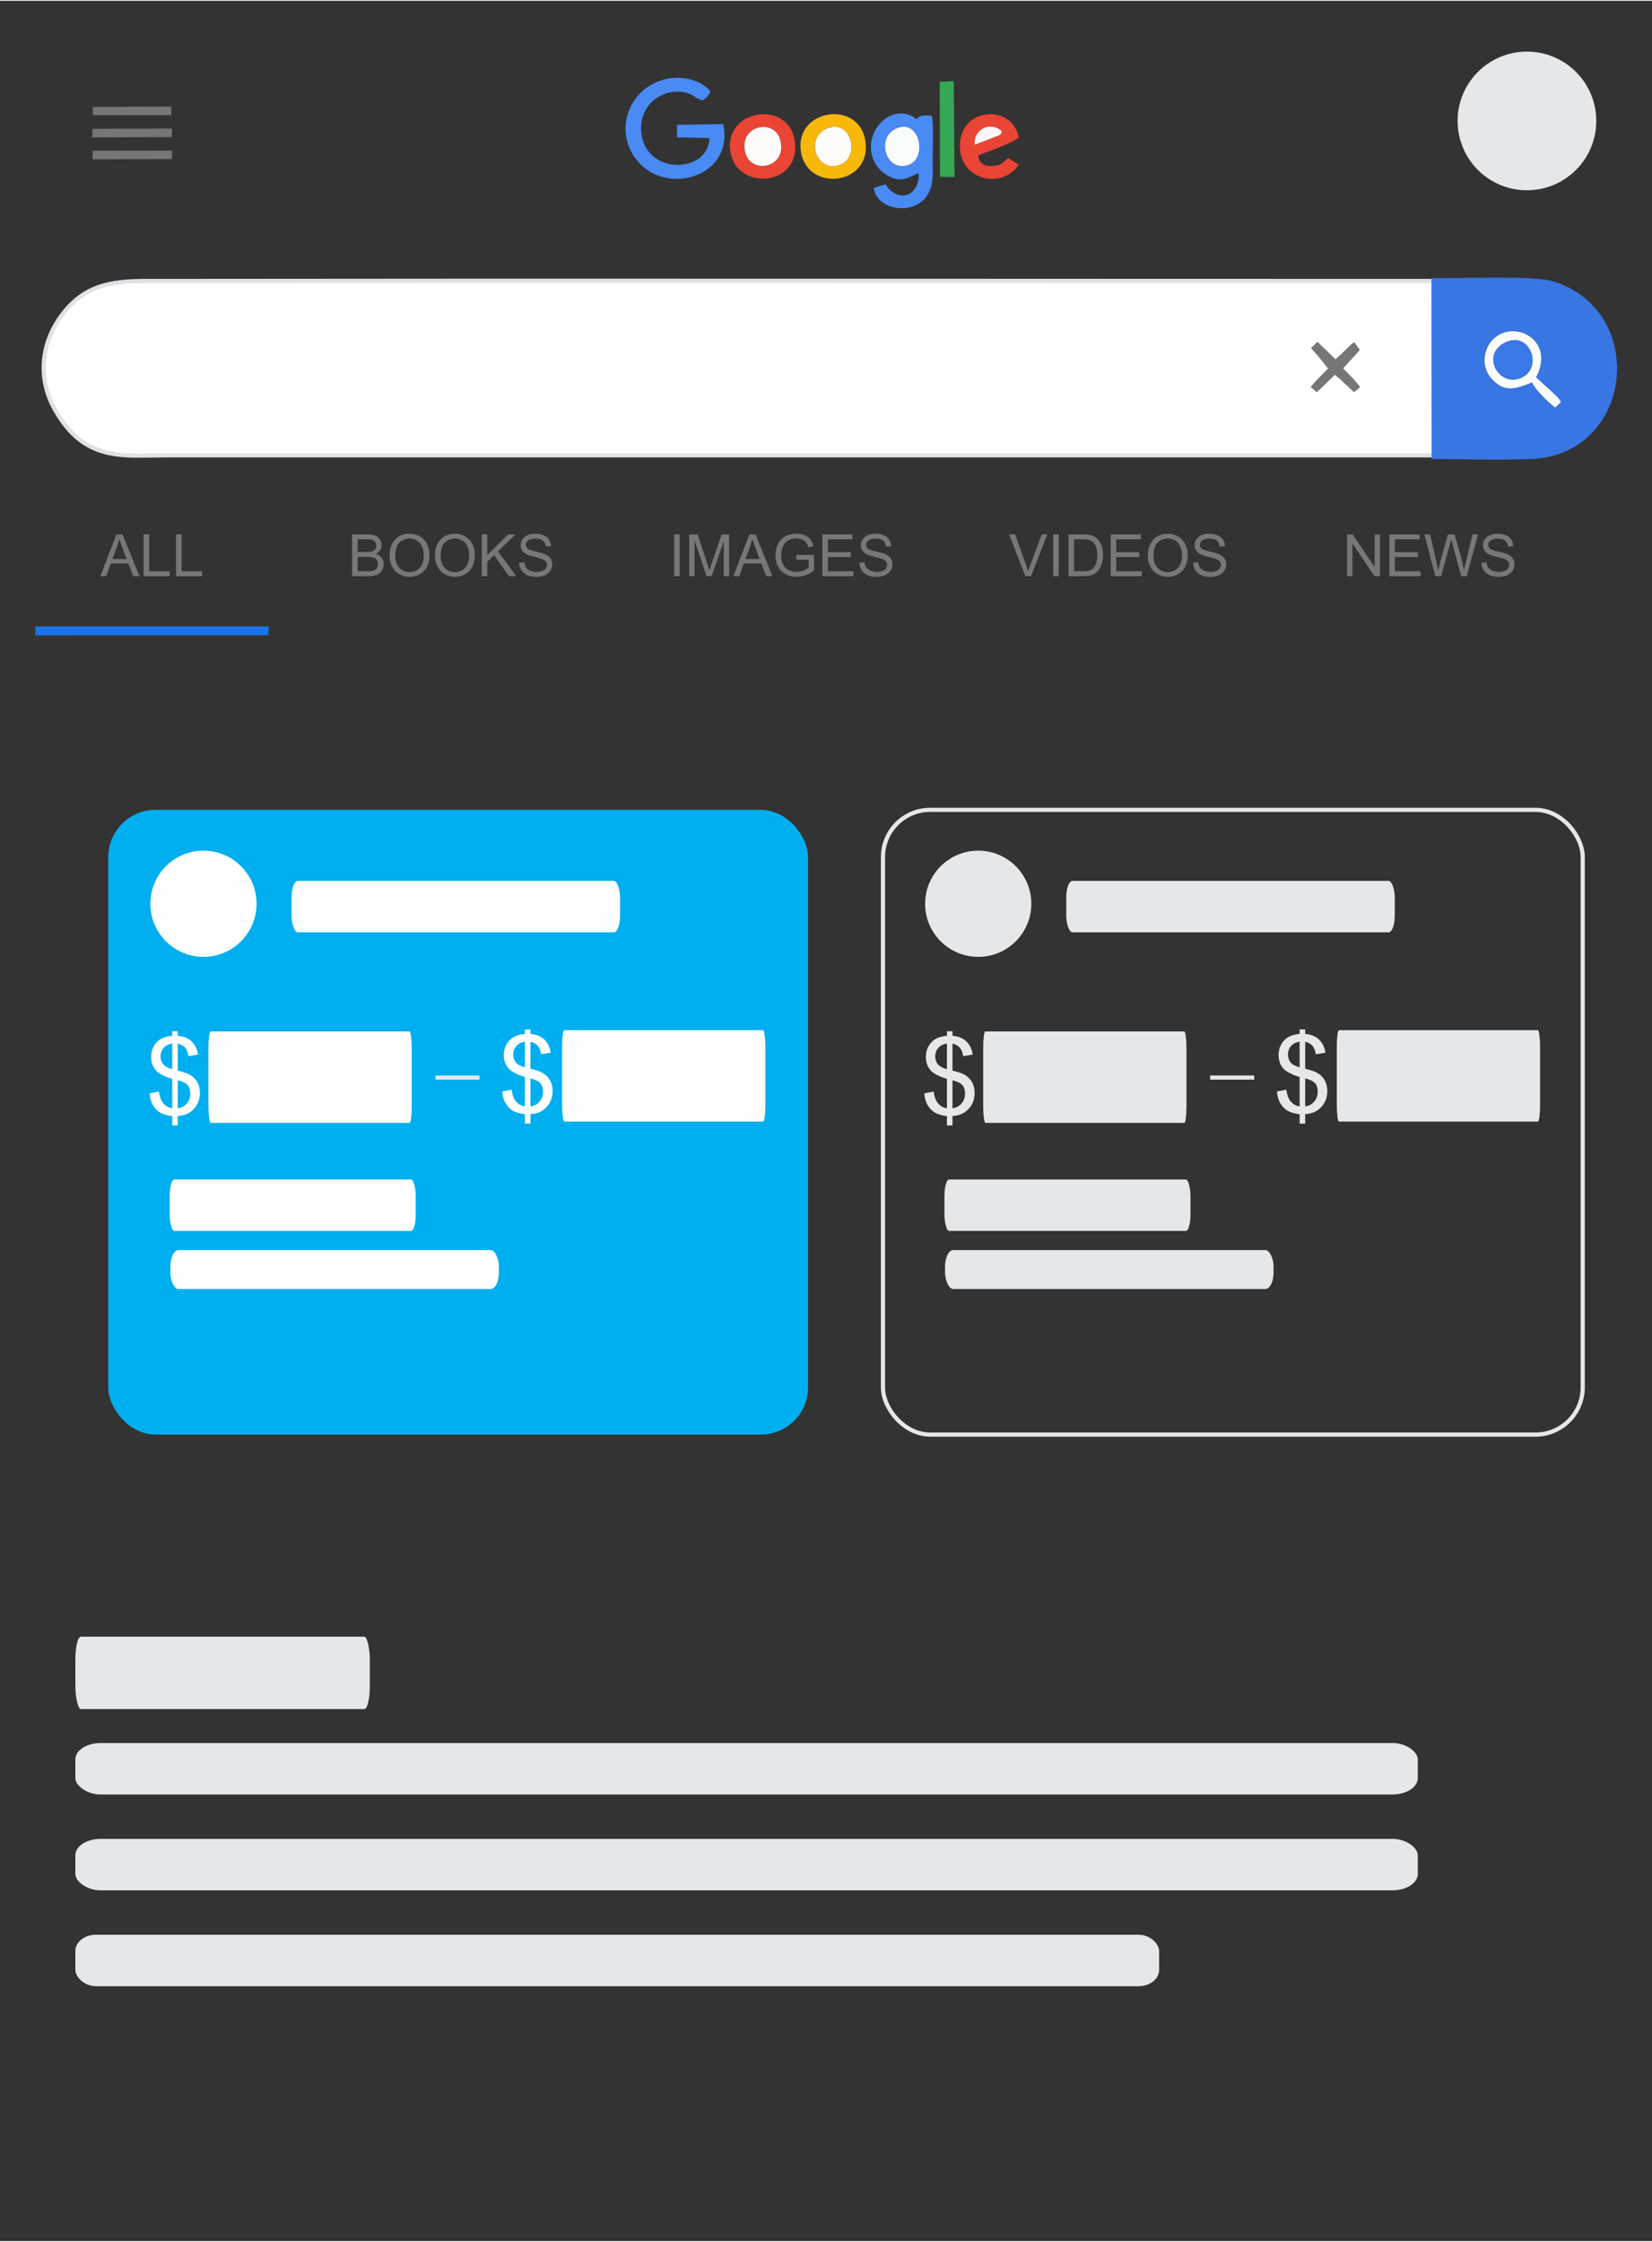 <?xml version="1.0" encoding="UTF-8"?>


<!DOCTYPE svg PUBLIC "-//W3C//DTD SVG 1.1//EN" "http://www.w3.org/Graphics/SVG/1.1/DTD/svg11.dtd">

<svg xmlns="http://www.w3.org/2000/svg" xml:space="preserve" width="826px" height="1121px" version="1.1" style="shape-rendering:geometricPrecision; text-rendering:geometricPrecision; image-rendering:optimizeQuality; fill-rule:evenodd; clip-rule:evenodd"
viewBox="0 0 325.73 441.75"
 xmlns:xlink="http://www.w3.org/1999/xlink"
 xmlns:xodm="http://www.corel.com/coreldraw/odm/2003">
 <rect x="0" y="0" width="325.73" height="441.75" fill="#333333" stroke="none"/>
 <defs>
  <style type="text/css">
   <![CDATA[
    .str1 {stroke:#E6E7E8;stroke-width:0.82;stroke-miterlimit:2.613}
    .str0 {stroke:#DFE1E5;stroke-width:0.82;stroke-miterlimit:2.613}
    .fil0 {fill:none}
    .fil1 {fill:#FEFEFE}
    .fil13 {fill:#E6E7E8}
    .fil15 {fill:#00AFEF}
    .fil6 {fill:#1A74E8}
    .fil8 {fill:#35A854}
    .fil2 {fill:#3876E3}
    .fil9 {fill:#3B78E7}
    .fil3 {fill:#498AF4}
    .fil11 {fill:#767676}
    .fil5 {fill:#EA4435}
    .fil4 {fill:#F7B80A}
    .fil7 {fill:#FAFCFC}
    .fil12 {fill:#FBF5F5}
    .fil10 {fill:#FDFCFB}
    .fil16 {fill:#FEFEFE;fill-rule:nonzero}
    .fil17 {fill:#E6E7E8;fill-rule:nonzero}
    .fil14 {fill:#777777;fill-rule:nonzero}
   ]]>
  </style>
 </defs>
 <g id="Layer_x0020_1">
  <rect class="fil0" width="325.73" height="441.75"/>
  <path class="fil1 str0" d="M284.22 89.63l0 -34.38c-85.19,0 -170.4,-0.11 -255.59,0 -6.86,0.01 -12.11,0.89 -16.48,6.79 -4.13,5.57 -4.75,12.58 -1.28,18.64 3.8,6.64 8.31,8.99 15.84,9.01 1.99,0.01 3.98,-0.05 5.96,-0.06 83.85,-0.01 167.7,0 251.55,0z"/>
  <path class="fil2" d="M302.09 75.26c-3.02,1.13 -5.26,2.21 -7.91,-0.66 -2.04,-2.8 -2.15,-6.01 0.73,-8.25 4.18,-3.25 10.77,0.3 8.44,6.77 -0.61,1.67 -0.79,0.85 1.17,2.58 1.18,1.04 2.37,2.09 3.21,3.43 -1.29,1.38 -1.13,1.18 -2.63,-0.23 -1.17,-1.09 -2.24,-2.23 -3.01,-3.64zm-19.81 15.09c6.59,0.01 13.79,0.29 20.3,-0.03 19.49,-1.38 22.41,-29.22 3.58,-35.03 -3.43,-1.05 -16.46,-0.62 -21.01,-0.6 -0.97,0 -1.94,0.01 -2.91,0 0.01,7.41 0.02,14.81 0.02,22.22 0.01,4.48 0.01,8.96 0.02,13.44z"/>
  <path class="fil3" d="M139.89 27.08c-0.21,6.63 -11.15,7.28 -13.15,0.4 -1.07,-3.64 0.42,-6.95 3.09,-8.54 1.17,-0.7 2.81,-1.21 4.65,-0.97 2.11,0.29 2.35,1.12 3.99,1.69 0.8,-0.56 1.13,-0.68 1.58,-1.78 -1.14,-1.63 -3.92,-2.65 -6.11,-2.7 -8,-0.18 -12.85,7.87 -9.56,14.4 4.89,9.7 20.63,5.84 18.21,-5.26l-9.11 0.13 0.02 2.49 6.39 0.14z"/>
  <path class="fil3" d="M176.96 25.08c4.5,-1.71 5.96,6.15 2.03,7.33 -4.47,1.35 -6.39,-5.67 -2.03,-7.33zm3.63 -1.82c-3.87,-3.07 -9.26,1.03 -8.85,6.14 0.2,2.46 1.76,4.19 3.2,5.02 2.93,1.68 4.13,0.31 6.2,-0.44 0.23,4.96 -4.54,5.77 -6.5,2.19l-2.35 0.73c0.55,4.43 7.93,5.58 10.56,1.43 1.34,-2.11 1.04,-4.44 1.04,-7.41 0,-1.98 0.23,-6.63 -0.17,-8.28 -3.22,-0.17 -2.06,0.4 -3.13,0.62z"/>
  <path class="fil4" d="M163.32 25.08c4.6,-1.62 6.31,5.81 2.3,7.26 -4.72,1.71 -7.08,-5.58 -2.3,-7.26zm-5.35 4.93c1.48,7.83 13.97,6.31 12.66,-2.38 -1.26,-8.33 -14.29,-6.24 -12.66,2.38z"/>
  <path class="fil5" d="M146.98 30.01c-1.44,-5.5 5.66,-6.89 6.84,-2.63 1.54,5.56 -5.7,6.97 -6.84,2.63zm-2.92 0c1.47,7.64 13.98,6.48 12.65,-2.39 -1.23,-8.32 -14.3,-6.2 -12.65,2.39z"/>
  <path class="fil5" d="M192.21 28.37c-0.43,-2.95 3.19,-4.8 5.34,-2.61 -0.34,0.88 -0.03,0.5 -1.11,0.99l-4.23 1.62zm0.64 2.1c1.96,-0.7 6.97,-2.53 8.03,-3.49 -1.11,-6.4 -10.94,-6.18 -11.58,0.89 -0.66,7.42 8.13,9.56 11.58,4.44l-2.11 -1.31c-1,0.84 -1.36,1.52 -3.03,1.57 -1.82,0.06 -2.65,-0.54 -2.89,-2.1z"/>
  <polygon class="fil6" points="52.98,123.36 6.95,123.36 7,125.13 52.92,125.12 "/>
  <path class="fil7" d="M296.81 67.37c4.78,-2.33 7.55,4.89 3.22,6.93 -4.39,2.07 -8.23,-4.49 -3.22,-6.93zm5.28 7.89c0.76,1.65 3.37,4.06 4.55,4.96l1.14 -1.1c-0.54,-1 -1.45,-1.67 -2.29,-2.51l-2.62 -2.35c3.96,-7.56 -4.66,-11.73 -8.67,-7.3 -1.95,2.16 -2.02,5.49 -0.02,7.64 2.65,2.87 4.89,1.79 7.91,0.66z"/>
  <polygon class="fil8" points="185.34,34.71 188.21,34.75 188.06,15.82 185.29,15.98 "/>
  <path class="fil9" d="M296.81 67.37c-5.01,2.44 -1.17,9 3.22,6.93 4.33,-2.04 1.56,-9.26 -3.22,-6.93z"/>
  <path class="fil10" d="M146.98 30.01c1.14,4.34 8.38,2.93 6.84,-2.63 -1.18,-4.26 -8.28,-2.87 -6.84,2.63z"/>
  <path class="fil11" d="M258.48 68.47c1.27,1.43 2.2,2.51 3.37,4.05 -0.68,0.71 -2.8,2.76 -3.41,3.64l1.19 1.04 3.58 -3.46c1.54,1.3 2.62,2.4 3.74,3.42 0.61,-0.41 0.85,-0.65 1.23,-0.99 -0.66,-0.98 -2.55,-2.92 -3.36,-3.68l3.31 -3.64 -1.13 -1.57c-1.38,1.12 -2.37,2.35 -3.69,3.39l-3.54 -3.43 -1.29 1.23z"/>
  <path class="fil10" d="M163.32 25.08c-4.78,1.68 -2.42,8.97 2.3,7.26 4.01,-1.45 2.3,-8.88 -2.3,-7.26z"/>
  <path class="fil7" d="M176.96 25.08c-4.36,1.66 -2.44,8.68 2.03,7.33 3.93,-1.18 2.47,-9.04 -2.03,-7.33z"/>
  <polygon class="fil11" points="18.18,26.93 33.86,26.88 33.88,26.38 33.94,25.19 18.25,25.24 "/>
  <polygon class="fil11" points="18.23,31.27 33.9,31.2 33.94,29.53 18.3,29.56 "/>
  <polygon class="fil11" points="18.31,22.56 33.81,22.56 33.78,20.85 18.29,20.92 "/>
  <path class="fil12" d="M192.21 28.37l4.23 -1.62c1.08,-0.49 0.77,-0.11 1.11,-0.99 -2.15,-2.19 -5.77,-0.34 -5.34,2.61z"/>
  <circle class="fil13" cx="301.07" cy="23.69" r="13.67"/>
  <path class="fil14" d="M19.79 113.45l3.16 -8.23 1.2 0 3.35 8.23 -1.24 0 -0.95 -2.49 -3.47 0 -0.89 2.49 -1.16 0zm2.37 -3.38l2.81 0 -0.86 -2.28c-0.26,-0.69 -0.45,-1.27 -0.59,-1.72 -0.11,0.54 -0.26,1.07 -0.45,1.59l-0.91 2.41z"/>
  <polygon id="1" class="fil14" points="28.32,113.45 28.32,105.22 29.41,105.22 29.41,112.49 33.46,112.49 33.46,113.45 "/>
  <polygon id="2" class="fil14" points="34.71,113.45 34.71,105.22 35.81,105.22 35.81,112.49 39.85,112.49 39.85,113.45 "/>
  <path id="3" class="fil14" d="M69.43 113.45l0 -8.23 3.09 0c0.63,0 1.13,0.08 1.51,0.25 0.38,0.17 0.68,0.42 0.89,0.77 0.22,0.34 0.33,0.71 0.33,1.09 0,0.35 -0.1,0.68 -0.29,0.99 -0.19,0.31 -0.47,0.56 -0.86,0.75 0.5,0.15 0.88,0.4 1.15,0.75 0.27,0.35 0.4,0.77 0.4,1.25 0,0.38 -0.08,0.74 -0.24,1.07 -0.17,0.33 -0.37,0.59 -0.61,0.77 -0.24,0.18 -0.54,0.31 -0.9,0.4 -0.36,0.1 -0.8,0.14 -1.33,0.14l-3.14 0zm1.09 -4.77l1.78 0c0.49,0 0.83,-0.03 1.04,-0.09 0.28,-0.09 0.49,-0.22 0.63,-0.42 0.14,-0.19 0.21,-0.43 0.21,-0.72 0,-0.27 -0.07,-0.51 -0.2,-0.72 -0.13,-0.21 -0.32,-0.35 -0.56,-0.43 -0.24,-0.08 -0.66,-0.11 -1.25,-0.11l-1.65 0 0 2.49zm0 3.81l2.05 0c0.36,0 0.6,-0.02 0.75,-0.04 0.25,-0.05 0.46,-0.12 0.63,-0.23 0.16,-0.1 0.3,-0.26 0.41,-0.46 0.11,-0.2 0.16,-0.43 0.16,-0.69 0,-0.31 -0.07,-0.58 -0.23,-0.81 -0.16,-0.22 -0.38,-0.38 -0.66,-0.47 -0.28,-0.1 -0.68,-0.14 -1.2,-0.14l-1.91 0 0 2.84z"/>
  <path id="4" class="fil14" d="M76.81 109.45c0,-1.37 0.37,-2.44 1.1,-3.21 0.74,-0.77 1.68,-1.16 2.85,-1.16 0.76,0 1.44,0.18 2.05,0.55 0.61,0.36 1.08,0.86 1.4,1.51 0.32,0.65 0.48,1.39 0.48,2.21 0,0.83 -0.17,1.58 -0.51,2.24 -0.33,0.66 -0.81,1.16 -1.43,1.49 -0.62,0.34 -1.28,0.51 -2,0.51 -0.78,0 -1.47,-0.19 -2.08,-0.56 -0.61,-0.37 -1.07,-0.88 -1.39,-1.53 -0.31,-0.65 -0.47,-1.33 -0.47,-2.05zm1.13 0.01c0,1 0.27,1.78 0.8,2.35 0.53,0.56 1.2,0.85 2,0.85 0.82,0 1.5,-0.29 2.03,-0.86 0.53,-0.58 0.79,-1.39 0.79,-2.45 0,-0.67 -0.11,-1.25 -0.34,-1.75 -0.22,-0.5 -0.56,-0.89 -0.99,-1.16 -0.44,-0.28 -0.93,-0.41 -1.47,-0.41 -0.77,0 -1.43,0.26 -1.99,0.79 -0.55,0.53 -0.83,1.41 -0.83,2.64z"/>
  <path id="5" class="fil14" d="M85.76 109.45c0,-1.37 0.36,-2.44 1.1,-3.21 0.73,-0.77 1.68,-1.16 2.84,-1.16 0.76,0 1.44,0.18 2.06,0.55 0.6,0.36 1.07,0.86 1.39,1.51 0.32,0.65 0.48,1.39 0.48,2.21 0,0.83 -0.17,1.58 -0.5,2.24 -0.34,0.66 -0.82,1.16 -1.44,1.49 -0.62,0.34 -1.28,0.51 -2,0.51 -0.77,0 -1.46,-0.19 -2.08,-0.56 -0.6,-0.37 -1.07,-0.88 -1.38,-1.53 -0.32,-0.65 -0.47,-1.33 -0.47,-2.05zm1.12 0.01c0,1 0.27,1.78 0.8,2.35 0.53,0.56 1.2,0.85 2.01,0.85 0.82,0 1.49,-0.29 2.02,-0.86 0.53,-0.58 0.79,-1.39 0.79,-2.45 0,-0.67 -0.11,-1.25 -0.33,-1.75 -0.23,-0.5 -0.56,-0.89 -1,-1.16 -0.43,-0.28 -0.92,-0.41 -1.46,-0.41 -0.78,0 -1.44,0.26 -1.99,0.79 -0.56,0.53 -0.84,1.41 -0.84,2.64z"/>
  <polygon id="6" class="fil14" points="94.99,113.45 94.99,105.22 96.08,105.22 96.08,109.3 100.17,105.22 101.64,105.22 98.19,108.56 101.79,113.45 100.36,113.45 97.43,109.3 96.08,110.6 96.08,113.45 "/>
  <path id="7" class="fil14" d="M102.34 110.81l1.03 -0.09c0.05,0.41 0.16,0.75 0.34,1.02 0.18,0.26 0.45,0.47 0.82,0.64 0.38,0.16 0.8,0.24 1.27,0.24 0.41,0 0.78,-0.06 1.1,-0.18 0.32,-0.13 0.55,-0.3 0.71,-0.51 0.15,-0.22 0.23,-0.45 0.23,-0.71 0,-0.25 -0.07,-0.48 -0.22,-0.67 -0.15,-0.19 -0.4,-0.35 -0.75,-0.49 -0.22,-0.08 -0.7,-0.22 -1.46,-0.4 -0.76,-0.18 -1.29,-0.35 -1.59,-0.51 -0.39,-0.21 -0.68,-0.46 -0.88,-0.77 -0.19,-0.3 -0.28,-0.65 -0.28,-1.02 0,-0.42 0.11,-0.81 0.35,-1.17 0.24,-0.36 0.58,-0.64 1.03,-0.83 0.45,-0.18 0.96,-0.28 1.51,-0.28 0.61,0 1.15,0.1 1.62,0.3 0.46,0.19 0.82,0.48 1.07,0.87 0.25,0.38 0.39,0.81 0.41,1.29l-1.05 0.08c-0.06,-0.52 -0.25,-0.91 -0.57,-1.17 -0.32,-0.27 -0.8,-0.4 -1.44,-0.4 -0.65,0 -1.14,0.12 -1.44,0.36 -0.3,0.24 -0.45,0.53 -0.45,0.87 0,0.3 0.11,0.54 0.32,0.73 0.21,0.19 0.76,0.39 1.64,0.59 0.89,0.2 1.5,0.38 1.83,0.53 0.47,0.22 0.83,0.49 1.06,0.83 0.22,0.34 0.34,0.73 0.34,1.17 0,0.44 -0.13,0.85 -0.38,1.24 -0.25,0.38 -0.61,0.68 -1.08,0.9 -0.47,0.21 -0.99,0.32 -1.58,0.32 -0.75,0 -1.37,-0.11 -1.87,-0.32 -0.5,-0.22 -0.9,-0.55 -1.18,-0.98 -0.29,-0.44 -0.44,-0.93 -0.46,-1.48z"/>
  <polygon id="8" class="fil14" points="132.92,113.45 132.92,105.22 134.01,105.22 134.01,113.45 "/>
  <path id="9" class="fil14" d="M135.9 113.45l0 -8.23 1.64 0 1.94 5.83c0.18,0.54 0.31,0.95 0.39,1.22 0.1,-0.3 0.25,-0.74 0.45,-1.32l1.98 -5.73 1.46 0 0 8.23 -1.05 0 0 -6.88 -2.4 6.88 -0.99 0 -2.37 -7.01 0 7.01 -1.05 0z"/>
  <path id="10" class="fil14" d="M144.6 113.45l3.16 -8.23 1.2 0 3.35 8.23 -1.24 0 -0.95 -2.49 -3.47 0 -0.89 2.49 -1.16 0zm2.37 -3.38l2.8 0 -0.85 -2.28c-0.26,-0.69 -0.46,-1.27 -0.59,-1.72 -0.12,0.54 -0.27,1.07 -0.46,1.59l-0.9 2.41z"/>
  <path id="11" class="fil14" d="M157.02 110.22l0 -0.96 3.49 0 0 3.05c-0.54,0.42 -1.09,0.74 -1.66,0.96 -0.57,0.21 -1.15,0.32 -1.75,0.32 -0.81,0 -1.54,-0.17 -2.2,-0.52 -0.66,-0.34 -1.16,-0.85 -1.5,-1.5 -0.34,-0.65 -0.5,-1.39 -0.5,-2.19 0,-0.8 0.16,-1.55 0.5,-2.25 0.33,-0.69 0.81,-1.21 1.44,-1.54 0.63,-0.34 1.36,-0.51 2.18,-0.51 0.59,0 1.13,0.1 1.61,0.29 0.48,0.2 0.86,0.46 1.13,0.81 0.27,0.34 0.48,0.79 0.62,1.35l-0.98 0.26c-0.13,-0.41 -0.28,-0.74 -0.46,-0.98 -0.18,-0.24 -0.45,-0.44 -0.79,-0.58 -0.34,-0.14 -0.71,-0.22 -1.13,-0.22 -0.5,0 -0.92,0.08 -1.29,0.23 -0.36,0.15 -0.65,0.35 -0.88,0.6 -0.22,0.25 -0.39,0.52 -0.51,0.82 -0.21,0.51 -0.32,1.06 -0.32,1.66 0,0.73 0.13,1.35 0.38,1.84 0.25,0.5 0.62,0.87 1.1,1.1 0.48,0.24 1,0.36 1.54,0.36 0.47,0 0.93,-0.09 1.38,-0.27 0.45,-0.18 0.79,-0.38 1.02,-0.59l0 -1.54 -2.42 0z"/>
  <polygon id="12" class="fil14" points="162.14,113.45 162.14,105.22 168.08,105.22 168.08,106.19 163.23,106.19 163.23,108.72 167.77,108.72 167.77,109.68 163.23,109.68 163.23,112.49 168.28,112.49 168.28,113.45 "/>
  <path id="13" class="fil14" d="M169.43 110.81l1.02 -0.09c0.05,0.41 0.16,0.75 0.34,1.02 0.18,0.26 0.45,0.47 0.83,0.64 0.37,0.16 0.79,0.24 1.26,0.24 0.42,0 0.78,-0.06 1.1,-0.18 0.32,-0.13 0.55,-0.3 0.71,-0.51 0.15,-0.22 0.23,-0.45 0.23,-0.71 0,-0.25 -0.07,-0.48 -0.22,-0.67 -0.15,-0.19 -0.4,-0.35 -0.74,-0.49 -0.22,-0.08 -0.71,-0.22 -1.47,-0.4 -0.76,-0.18 -1.28,-0.35 -1.59,-0.51 -0.39,-0.21 -0.68,-0.46 -0.87,-0.77 -0.2,-0.3 -0.29,-0.65 -0.29,-1.02 0,-0.42 0.12,-0.81 0.35,-1.17 0.24,-0.36 0.58,-0.64 1.03,-0.83 0.46,-0.18 0.96,-0.28 1.51,-0.28 0.61,0 1.15,0.1 1.62,0.3 0.46,0.19 0.82,0.48 1.07,0.87 0.25,0.38 0.39,0.81 0.41,1.29l-1.05 0.08c-0.05,-0.52 -0.24,-0.91 -0.57,-1.17 -0.32,-0.27 -0.8,-0.4 -1.43,-0.4 -0.66,0 -1.14,0.12 -1.44,0.36 -0.3,0.24 -0.46,0.53 -0.46,0.87 0,0.3 0.11,0.54 0.32,0.73 0.21,0.19 0.76,0.39 1.65,0.59 0.88,0.2 1.49,0.38 1.82,0.53 0.48,0.22 0.83,0.49 1.06,0.83 0.23,0.34 0.34,0.73 0.34,1.17 0,0.44 -0.13,0.85 -0.38,1.24 -0.25,0.38 -0.61,0.68 -1.08,0.9 -0.46,0.21 -0.99,0.32 -1.58,0.32 -0.74,0 -1.37,-0.11 -1.87,-0.32 -0.5,-0.22 -0.9,-0.55 -1.18,-0.98 -0.29,-0.44 -0.44,-0.93 -0.45,-1.48z"/>
  <path id="14" class="fil14" d="M202.16 113.45l-3.18 -8.23 1.18 0 2.14 5.98c0.17,0.48 0.31,0.93 0.43,1.35 0.12,-0.45 0.27,-0.9 0.44,-1.35l2.22 -5.98 1.11 0 -3.21 8.23 -1.13 0z"/>
  <polygon id="15" class="fil14" points="207.67,113.45 207.67,105.22 208.76,105.22 208.76,113.45 "/>
  <path id="16" class="fil14" d="M210.68 113.45l0 -8.23 2.83 0c0.64,0 1.13,0.04 1.47,0.12 0.47,0.11 0.87,0.3 1.21,0.59 0.43,0.37 0.75,0.83 0.97,1.4 0.22,0.58 0.32,1.23 0.32,1.96 0,0.63 -0.07,1.18 -0.22,1.66 -0.14,0.49 -0.33,0.89 -0.56,1.2 -0.23,0.32 -0.48,0.57 -0.75,0.75 -0.27,0.18 -0.6,0.32 -0.98,0.41 -0.38,0.1 -0.82,0.14 -1.32,0.14l-2.97 0zm1.09 -0.96l1.75 0c0.55,0 0.97,-0.05 1.28,-0.15 0.31,-0.11 0.55,-0.25 0.74,-0.43 0.25,-0.26 0.46,-0.61 0.6,-1.05 0.14,-0.43 0.22,-0.96 0.22,-1.58 0,-0.87 -0.15,-1.53 -0.43,-1.99 -0.28,-0.47 -0.62,-0.78 -1.03,-0.93 -0.29,-0.12 -0.76,-0.17 -1.4,-0.17l-1.73 0 0 6.3z"/>
  <polygon id="17" class="fil14" points="219,113.45 219,105.22 224.95,105.22 224.95,106.19 220.09,106.19 220.09,108.72 224.64,108.72 224.64,109.68 220.09,109.68 220.09,112.49 225.14,112.49 225.14,113.45 "/>
  <path id="18" class="fil14" d="M226.31 109.45c0,-1.37 0.37,-2.44 1.11,-3.21 0.73,-0.77 1.68,-1.16 2.84,-1.16 0.76,0 1.44,0.18 2.05,0.55 0.61,0.36 1.08,0.86 1.4,1.51 0.32,0.65 0.48,1.39 0.48,2.21 0,0.83 -0.17,1.58 -0.51,2.24 -0.33,0.66 -0.81,1.16 -1.43,1.49 -0.62,0.34 -1.28,0.51 -2,0.51 -0.77,0 -1.47,-0.19 -2.08,-0.56 -0.61,-0.37 -1.07,-0.88 -1.38,-1.53 -0.32,-0.65 -0.48,-1.33 -0.48,-2.05zm1.13 0.01c0,1 0.27,1.78 0.8,2.35 0.53,0.56 1.2,0.85 2.01,0.85 0.82,0 1.49,-0.29 2.02,-0.86 0.53,-0.58 0.79,-1.39 0.79,-2.45 0,-0.67 -0.11,-1.25 -0.34,-1.75 -0.22,-0.5 -0.55,-0.89 -0.99,-1.16 -0.43,-0.28 -0.92,-0.41 -1.47,-0.41 -0.77,0 -1.43,0.26 -1.98,0.79 -0.56,0.53 -0.84,1.41 -0.84,2.64z"/>
  <path id="19" class="fil14" d="M235.24 110.81l1.02 -0.09c0.05,0.41 0.16,0.75 0.34,1.02 0.18,0.26 0.45,0.47 0.83,0.64 0.37,0.16 0.79,0.24 1.26,0.24 0.41,0 0.78,-0.06 1.1,-0.18 0.32,-0.13 0.55,-0.3 0.71,-0.51 0.15,-0.22 0.23,-0.45 0.23,-0.71 0,-0.25 -0.07,-0.48 -0.22,-0.67 -0.15,-0.19 -0.4,-0.35 -0.75,-0.49 -0.22,-0.08 -0.7,-0.22 -1.46,-0.4 -0.76,-0.18 -1.29,-0.35 -1.59,-0.51 -0.39,-0.21 -0.68,-0.46 -0.88,-0.77 -0.19,-0.3 -0.28,-0.65 -0.28,-1.02 0,-0.42 0.11,-0.81 0.35,-1.17 0.24,-0.36 0.58,-0.64 1.03,-0.83 0.46,-0.18 0.96,-0.28 1.51,-0.28 0.61,0 1.15,0.1 1.62,0.3 0.46,0.19 0.82,0.48 1.07,0.87 0.25,0.38 0.39,0.81 0.41,1.29l-1.05 0.08c-0.06,-0.52 -0.25,-0.91 -0.57,-1.17 -0.32,-0.27 -0.8,-0.4 -1.44,-0.4 -0.65,0 -1.14,0.12 -1.44,0.36 -0.3,0.24 -0.45,0.53 -0.45,0.87 0,0.3 0.11,0.54 0.32,0.73 0.21,0.19 0.76,0.39 1.64,0.59 0.89,0.2 1.5,0.38 1.83,0.53 0.47,0.22 0.83,0.49 1.06,0.83 0.22,0.34 0.34,0.73 0.34,1.17 0,0.44 -0.13,0.85 -0.38,1.24 -0.25,0.38 -0.61,0.68 -1.08,0.9 -0.47,0.21 -0.99,0.32 -1.58,0.32 -0.75,0 -1.37,-0.11 -1.87,-0.32 -0.5,-0.22 -0.9,-0.55 -1.18,-0.98 -0.29,-0.44 -0.44,-0.93 -0.45,-1.48z"/>
  <polygon id="20" class="fil14" points="265.61,113.45 265.61,105.22 266.73,105.22 271.05,111.68 271.05,105.22 272.09,105.22 272.09,113.45 270.98,113.45 266.66,106.99 266.66,113.45 "/>
  <polygon id="21" class="fil14" points="273.95,113.45 273.95,105.22 279.89,105.22 279.89,106.19 275.04,106.19 275.04,108.72 279.58,108.72 279.58,109.68 275.04,109.68 275.04,112.49 280.09,112.49 280.09,113.45 "/>
  <path id="22" class="fil14" d="M283.01 113.45l-2.16 -8.23 1.13 0 1.23 5.4c0.13,0.56 0.25,1.13 0.35,1.68 0.22,-0.88 0.35,-1.38 0.38,-1.52l1.56 -5.56 1.31 0 1.18 4.17c0.29,1.03 0.51,2 0.65,2.91 0.1,-0.52 0.24,-1.11 0.42,-1.79l1.28 -5.29 1.1 0 -2.26 8.23 -1.06 0 -1.72 -6.27c-0.15,-0.52 -0.24,-0.85 -0.27,-0.96 -0.09,0.37 -0.18,0.69 -0.25,0.96l-1.73 6.27 -1.14 0z"/>
  <path id="23" class="fil14" d="M292.09 110.81l1.02 -0.09c0.05,0.41 0.16,0.75 0.34,1.02 0.18,0.26 0.46,0.47 0.83,0.64 0.37,0.16 0.79,0.24 1.26,0.24 0.42,0 0.78,-0.06 1.1,-0.18 0.32,-0.13 0.56,-0.3 0.71,-0.51 0.16,-0.22 0.23,-0.45 0.23,-0.71 0,-0.25 -0.07,-0.48 -0.22,-0.67 -0.15,-0.19 -0.4,-0.35 -0.74,-0.49 -0.22,-0.08 -0.71,-0.22 -1.47,-0.4 -0.75,-0.18 -1.28,-0.35 -1.59,-0.51 -0.39,-0.21 -0.68,-0.46 -0.87,-0.77 -0.2,-0.3 -0.29,-0.65 -0.29,-1.02 0,-0.42 0.12,-0.81 0.35,-1.17 0.24,-0.36 0.58,-0.64 1.04,-0.83 0.45,-0.18 0.95,-0.28 1.51,-0.28 0.61,0 1.14,0.1 1.61,0.3 0.47,0.19 0.82,0.48 1.07,0.87 0.26,0.38 0.39,0.81 0.41,1.29l-1.05 0.08c-0.05,-0.52 -0.24,-0.91 -0.57,-1.17 -0.32,-0.27 -0.8,-0.4 -1.43,-0.4 -0.66,0 -1.14,0.12 -1.44,0.36 -0.3,0.24 -0.45,0.53 -0.45,0.87 0,0.3 0.1,0.54 0.31,0.73 0.22,0.19 0.76,0.39 1.65,0.59 0.88,0.2 1.49,0.38 1.82,0.53 0.48,0.22 0.83,0.49 1.06,0.83 0.23,0.34 0.34,0.73 0.34,1.17 0,0.44 -0.12,0.85 -0.38,1.24 -0.25,0.38 -0.6,0.68 -1.07,0.9 -0.47,0.21 -1,0.32 -1.59,0.32 -0.74,0 -1.37,-0.11 -1.87,-0.32 -0.5,-0.22 -0.89,-0.55 -1.18,-0.98 -0.29,-0.44 -0.44,-0.93 -0.45,-1.48z"/>
  <rect class="fil13" x="14.86" y="322.57" width="58.06" height="14.28" rx="1.09" ry="4.53"/>
  <rect class="fil13" x="14.86" y="343.54" width="264.69" height="10.14" rx="4.97" ry="3.22"/>
  <rect class="fil13" x="14.86" y="381.34" width="213.69" height="10.14" rx="4.02" ry="3.22"/>
  <rect class="fil13" x="14.86" y="362.44" width="264.69" height="10.14" rx="4.97" ry="3.22"/>
  <rect class="fil15" x="21.35" y="159.53" width="137.97" height="123.19" rx="9.31" ry="9.31"/>
  <circle class="fil1" cx="40.12" cy="178.05" r="10.47"/>
  <rect class="fil1" x="57.49" y="173.54" width="64.77" height="10.14" rx="1.22" ry="3.22"/>
  <rect class="fil1" x="41.1" y="203.23" width="40.08" height="18.02" rx="0.42" ry="3.22"/>
  <rect class="fil1" x="33.46" y="232.42" width="48.51" height="10.14" rx="0.91" ry="3.22"/>
  <rect class="fil1" x="33.59" y="246.34" width="64.77" height="7.67" rx="1.61" ry="3.22"/>
  <line class="fil0 str1" x1="85.86" y1="212.32" x2="94.54" y2= "212.32" />
  <path class="fil16" d="M33.96 221.77l0 -1.85c-0.92,-0.11 -1.67,-0.32 -2.25,-0.62 -0.57,-0.29 -1.07,-0.78 -1.49,-1.44 -0.42,-0.66 -0.66,-1.47 -0.73,-2.43l1.85 -0.35c0.14,0.99 0.39,1.72 0.75,2.19 0.52,0.66 1.15,1.02 1.87,1.1l0 -5.8c-0.76,-0.19 -1.53,-0.51 -2.32,-0.96 -0.59,-0.32 -1.04,-0.78 -1.36,-1.36 -0.32,-0.58 -0.48,-1.24 -0.48,-1.98 0,-1.31 0.47,-2.37 1.4,-3.19 0.62,-0.55 1.54,-0.88 2.76,-1l0 -0.89 1.09 0 0 0.89c1.07,0.1 1.91,0.42 2.54,0.94 0.8,0.68 1.28,1.6 1.45,2.77l-1.89 0.3c-0.11,-0.74 -0.34,-1.3 -0.68,-1.69 -0.34,-0.39 -0.82,-0.64 -1.42,-0.77l0 5.32c0.93,0.23 1.54,0.42 1.84,0.55 0.57,0.25 1.04,0.56 1.4,0.92 0.36,0.36 0.64,0.79 0.84,1.29 0.19,0.5 0.29,1.04 0.29,1.62 0,1.28 -0.41,2.34 -1.22,3.2 -0.81,0.86 -1.86,1.31 -3.15,1.37l0 1.87 -1.09 0zm0 -16.16c-0.71,0.11 -1.28,0.39 -1.69,0.86 -0.41,0.47 -0.62,1.02 -0.62,1.65 0,0.63 0.18,1.16 0.53,1.59 0.35,0.42 0.94,0.74 1.78,0.96l0 -5.06zm1.09 12.76c0.72,-0.09 1.31,-0.4 1.78,-0.93 0.46,-0.53 0.7,-1.2 0.7,-1.98 0,-0.67 -0.17,-1.21 -0.5,-1.62 -0.33,-0.4 -0.99,-0.73 -1.98,-0.99l0 5.52z"/>
  <path class="fil16" d="M103.5 221.4l0 -1.85c-0.92,-0.11 -1.67,-0.32 -2.25,-0.61 -0.57,-0.3 -1.07,-0.78 -1.49,-1.45 -0.42,-0.66 -0.66,-1.47 -0.73,-2.43l1.85 -0.35c0.14,0.99 0.39,1.72 0.76,2.19 0.51,0.66 1.14,1.02 1.86,1.1l0 -5.8c-0.76,-0.19 -1.53,-0.51 -2.32,-0.96 -0.59,-0.32 -1.04,-0.78 -1.36,-1.36 -0.32,-0.58 -0.48,-1.24 -0.48,-1.98 0,-1.31 0.47,-2.37 1.4,-3.19 0.62,-0.54 1.54,-0.88 2.76,-1l0 -0.88 1.09 0 0 0.88c1.07,0.1 1.92,0.42 2.54,0.94 0.8,0.68 1.29,1.6 1.45,2.77l-1.89 0.3c-0.11,-0.74 -0.34,-1.3 -0.68,-1.69 -0.34,-0.39 -0.82,-0.64 -1.42,-0.77l0 5.32c0.93,0.24 1.54,0.42 1.84,0.55 0.58,0.25 1.04,0.56 1.4,0.92 0.37,0.36 0.64,0.79 0.84,1.3 0.19,0.49 0.29,1.03 0.29,1.61 0,1.28 -0.41,2.35 -1.22,3.2 -0.81,0.86 -1.86,1.31 -3.15,1.37l0 1.87 -1.09 0zm0 -16.16c-0.71,0.11 -1.28,0.39 -1.69,0.86 -0.41,0.47 -0.62,1.02 -0.62,1.65 0,0.63 0.18,1.16 0.53,1.59 0.35,0.42 0.94,0.74 1.78,0.96l0 -5.06zm1.09 12.76c0.72,-0.09 1.31,-0.4 1.78,-0.93 0.46,-0.53 0.7,-1.2 0.7,-1.98 0,-0.67 -0.17,-1.21 -0.5,-1.62 -0.33,-0.4 -0.99,-0.73 -1.98,-0.99l0 5.52z"/>
  <rect class="fil1" x="110.83" y="202.98" width="40.08" height="18.02" rx="0.42" ry="3.22"/>
  <rect class="fil0 str1" x="174.1" y="159.53" width="137.97" height="123.19" rx="9.31" ry="9.31"/>
  <circle class="fil13" cx="192.88" cy="178.05" r="10.47"/>
  <rect class="fil13" x="210.24" y="173.54" width="64.77" height="10.14" rx="1.22" ry="3.22"/>
  <rect class="fil13" x="193.86" y="203.23" width="40.08" height="18.02" rx="0.42" ry="3.22"/>
  <rect class="fil13" x="186.22" y="232.42" width="48.51" height="10.14" rx="0.91" ry="3.22"/>
  <rect class="fil13" x="186.34" y="246.34" width="64.77" height="7.67" rx="1.61" ry="3.22"/>
  <line class="fil0 str1" x1="238.61" y1="212.32" x2="247.3" y2= "212.32" />
  <path class="fil17" d="M186.71 221.77l0 -1.85c-0.92,-0.11 -1.67,-0.32 -2.24,-0.62 -0.58,-0.29 -1.08,-0.78 -1.5,-1.44 -0.42,-0.66 -0.66,-1.47 -0.73,-2.43l1.85 -0.35c0.14,0.99 0.39,1.72 0.76,2.19 0.52,0.66 1.14,1.02 1.86,1.1l0 -5.8c-0.76,-0.19 -1.53,-0.51 -2.32,-0.96 -0.59,-0.32 -1.04,-0.78 -1.36,-1.36 -0.32,-0.58 -0.47,-1.24 -0.47,-1.98 0,-1.31 0.46,-2.37 1.39,-3.19 0.62,-0.55 1.54,-0.88 2.76,-1l0 -0.89 1.09 0 0 0.89c1.07,0.1 1.92,0.42 2.54,0.94 0.81,0.68 1.29,1.6 1.45,2.77l-1.89 0.3c-0.1,-0.74 -0.33,-1.3 -0.68,-1.69 -0.34,-0.39 -0.81,-0.64 -1.42,-0.77l0 5.32c0.93,0.23 1.54,0.42 1.85,0.55 0.57,0.25 1.03,0.56 1.39,0.92 0.37,0.36 0.64,0.79 0.84,1.29 0.19,0.5 0.29,1.04 0.29,1.62 0,1.28 -0.4,2.34 -1.22,3.2 -0.81,0.86 -1.86,1.31 -3.15,1.37l0 1.87 -1.09 0zm0 -16.16c-0.71,0.11 -1.28,0.39 -1.69,0.86 -0.41,0.47 -0.62,1.02 -0.62,1.65 0,0.63 0.18,1.16 0.53,1.59 0.35,0.42 0.94,0.74 1.78,0.96l0 -5.06zm1.09 12.76c0.72,-0.09 1.31,-0.4 1.78,-0.93 0.47,-0.53 0.7,-1.2 0.7,-1.98 0,-0.67 -0.16,-1.21 -0.49,-1.62 -0.34,-0.4 -1,-0.73 -1.99,-0.99l0 5.52z"/>
  <path class="fil17" d="M256.25 221.4l0 -1.85c-0.92,-0.11 -1.66,-0.32 -2.24,-0.61 -0.58,-0.3 -1.08,-0.78 -1.5,-1.45 -0.42,-0.66 -0.66,-1.47 -0.73,-2.43l1.85 -0.35c0.14,0.99 0.4,1.72 0.76,2.19 0.52,0.66 1.14,1.02 1.86,1.1l0 -5.8c-0.76,-0.19 -1.53,-0.51 -2.32,-0.96 -0.59,-0.32 -1.04,-0.78 -1.36,-1.36 -0.31,-0.58 -0.47,-1.24 -0.47,-1.98 0,-1.31 0.46,-2.37 1.39,-3.19 0.62,-0.54 1.54,-0.88 2.76,-1l0 -0.88 1.1 0 0 0.88c1.06,0.1 1.91,0.42 2.54,0.94 0.8,0.68 1.28,1.6 1.44,2.77l-1.88 0.3c-0.11,-0.74 -0.34,-1.3 -0.69,-1.69 -0.34,-0.39 -0.81,-0.64 -1.41,-0.77l0 5.32c0.92,0.24 1.53,0.42 1.84,0.55 0.57,0.25 1.03,0.56 1.4,0.92 0.36,0.36 0.64,0.79 0.83,1.3 0.19,0.49 0.29,1.03 0.29,1.61 0,1.28 -0.4,2.35 -1.22,3.2 -0.81,0.86 -1.86,1.31 -3.14,1.37l0 1.87 -1.1 0zm0 -16.16c-0.71,0.11 -1.28,0.39 -1.69,0.86 -0.41,0.47 -0.61,1.02 -0.61,1.65 0,0.63 0.17,1.16 0.52,1.59 0.35,0.42 0.94,0.74 1.78,0.96l0 -5.06zm1.1 12.76c0.71,-0.09 1.3,-0.4 1.77,-0.93 0.47,-0.53 0.7,-1.2 0.7,-1.98 0,-0.67 -0.16,-1.21 -0.49,-1.62 -0.34,-0.4 -1,-0.73 -1.98,-0.99l0 5.52z"/>
  <rect class="fil13" x="263.58" y="202.98" width="40.08" height="18.02" rx="0.42" ry="3.22"/>
 </g>
</svg>
